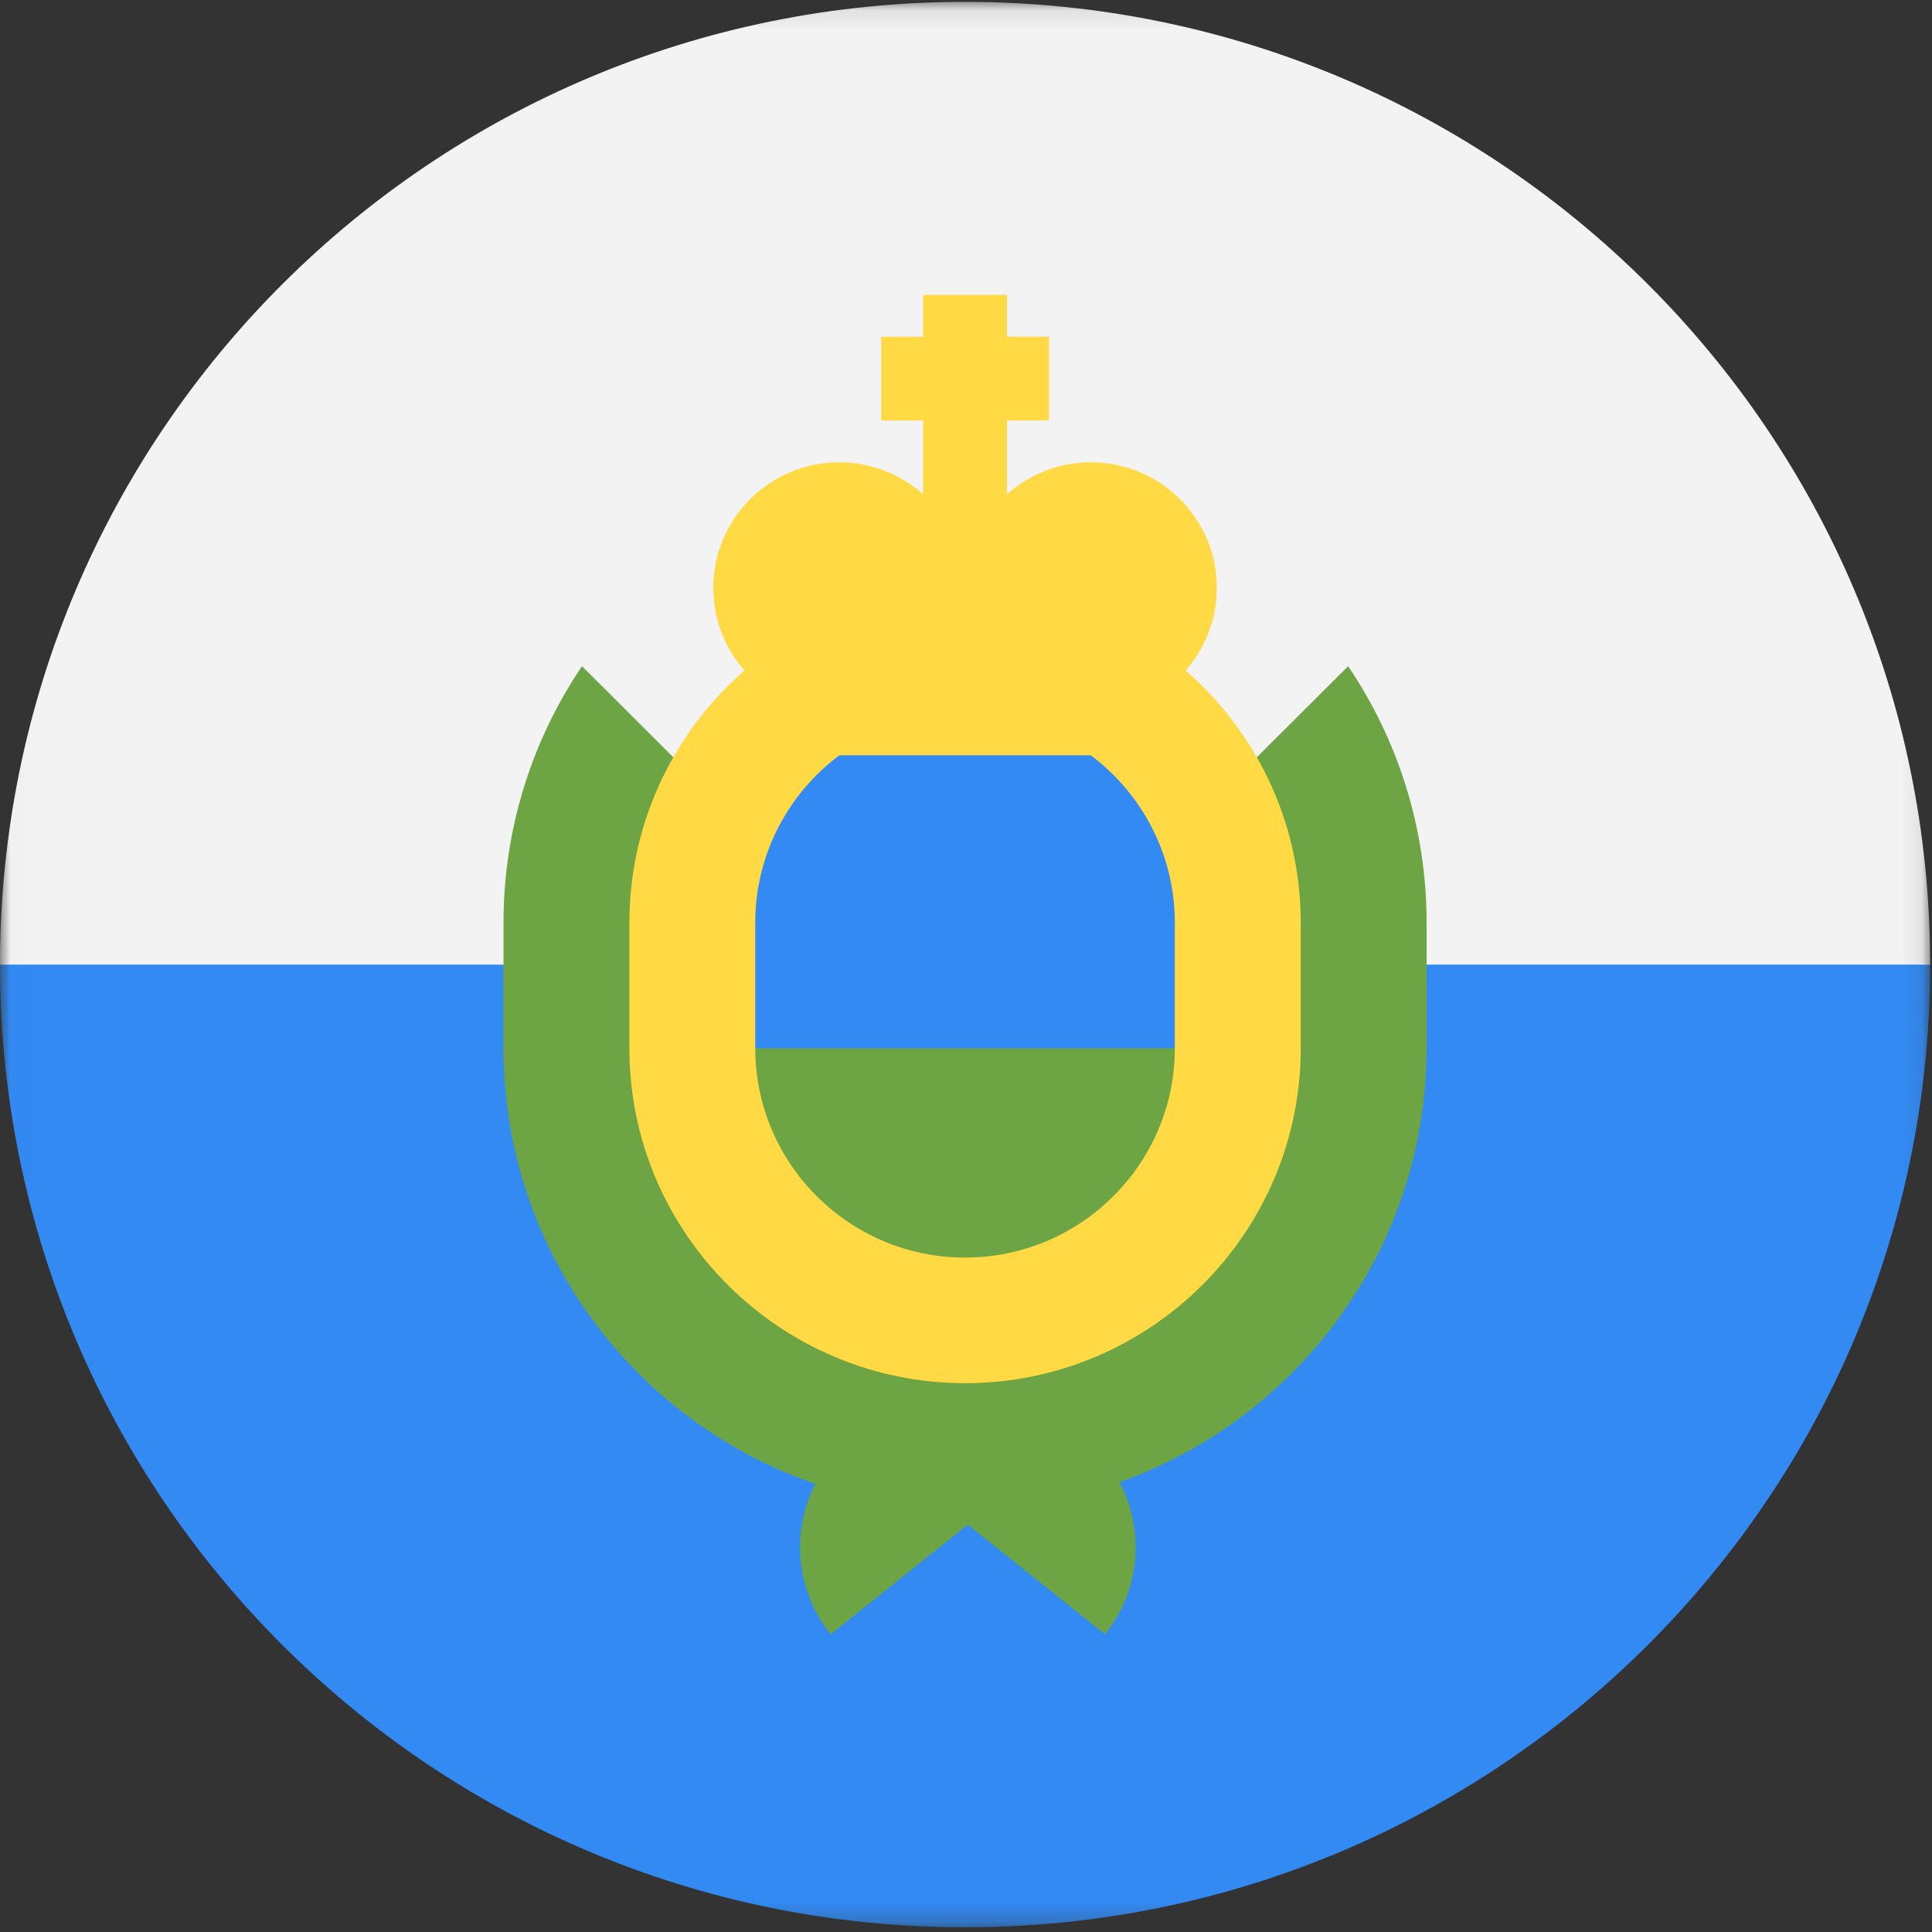 <?xml version="1.0" encoding="UTF-8"?>
<svg width="96px" height="96px" viewBox="0 0 96 96" version="1.1" xmlns="http://www.w3.org/2000/svg" xmlns:xlink="http://www.w3.org/1999/xlink">
    <rect x="0" y="0" width="96" height="96" fill="#333333" stroke="none"/>
    <title>san-marino</title>
    <desc>designed by Freepik from Flaticon</desc>
    <defs>
        <polygon id="path-1" points="0.014 0.093 0.014 95.767 95.907 95.767 95.907 0.093"></polygon>
    </defs>
    <g id="Page-1" stroke="none" stroke-width="1" fill="none" fill-rule="evenodd">
        <g id="san-marino">
            <g id="Group-4">
                <mask id="mask-2" fill="white">
                    <use xlink:href="#path-1"></use>
                </mask>
                <g id="Clip-2"></g>
                <path d="M95.907,47.93 C95.907,74.349 74.437,95.767 47.953,95.767 C21.469,95.767 0,74.349 0,47.93 C2.084,47.93 47.953,41.69 47.953,41.69 L95.907,47.93 Z" id="Fill-1" fill="#338AF3" mask="url(#mask-2)"></path>
                <path d="M0,47.93 C0,21.51 21.469,0.093 47.953,0.093 C74.437,0.093 95.907,21.51 95.907,47.93" id="Fill-3" fill="#F3F3F3" mask="url(#mask-2)"></path>
            </g>
            <path d="M66.988,33.102 L47.953,52.09 L28.919,33.102 C26.458,36.747 25.019,41.134 25.019,45.85 L25.019,52.09 C25.019,62.108 31.509,70.643 40.515,73.732 C39.313,76.082 39.515,79.014 41.276,81.208 C43.615,79.337 46.037,77.401 48.092,75.758 C50.147,77.401 52.569,79.337 54.907,81.208 C56.689,78.989 56.877,76.012 55.628,73.648 C64.511,70.492 70.887,62.02 70.887,52.09 L70.887,45.85 C70.887,41.134 69.449,36.747 66.988,33.102 Z" id="Fill-5" fill="#6DA544"></path>
            <path d="M47.953,68.729 C38.756,68.729 31.274,61.264 31.274,52.09 L31.274,45.85 C31.274,36.676 38.757,29.211 47.953,29.211 C57.15,29.211 64.633,36.676 64.633,45.85 L64.633,52.09 C64.633,61.264 57.15,68.729 47.953,68.729 Z" id="Fill-6" fill="#FFDA44"></path>
            <path d="M58.377,52.09 L58.377,45.85 C58.377,40.116 53.701,35.451 47.953,35.451 C42.205,35.451 37.528,40.116 37.528,45.85 L37.528,52.09 L47.953,54.169 L58.377,52.09 Z" id="Fill-7" fill="#338AF3"></path>
            <path d="M37.528,52.09 C37.528,57.824 42.205,62.489 47.953,62.489 C53.701,62.489 58.377,57.823 58.377,52.09 L37.528,52.09 Z" id="Fill-8" fill="#6DA544"></path>
            <path d="M60.463,29.211 C60.463,25.765 57.662,22.972 54.208,22.972 C52.605,22.972 51.146,23.573 50.038,24.562 L50.038,20.892 L52.123,20.892 L52.123,16.732 L50.038,16.732 L50.038,14.653 L45.868,14.653 L45.868,16.732 L43.783,16.732 L43.783,20.892 L45.868,20.892 L45.868,24.562 C44.761,23.573 43.301,22.972 41.698,22.972 C38.245,22.972 35.444,25.765 35.444,29.211 C35.444,31.059 36.25,32.718 37.528,33.861 L37.528,37.53 L58.377,37.53 L58.377,33.861 C59.657,32.718 60.463,31.059 60.463,29.211 Z" id="Fill-9" fill="#FFDA44"></path>
        </g>
    </g>
</svg>